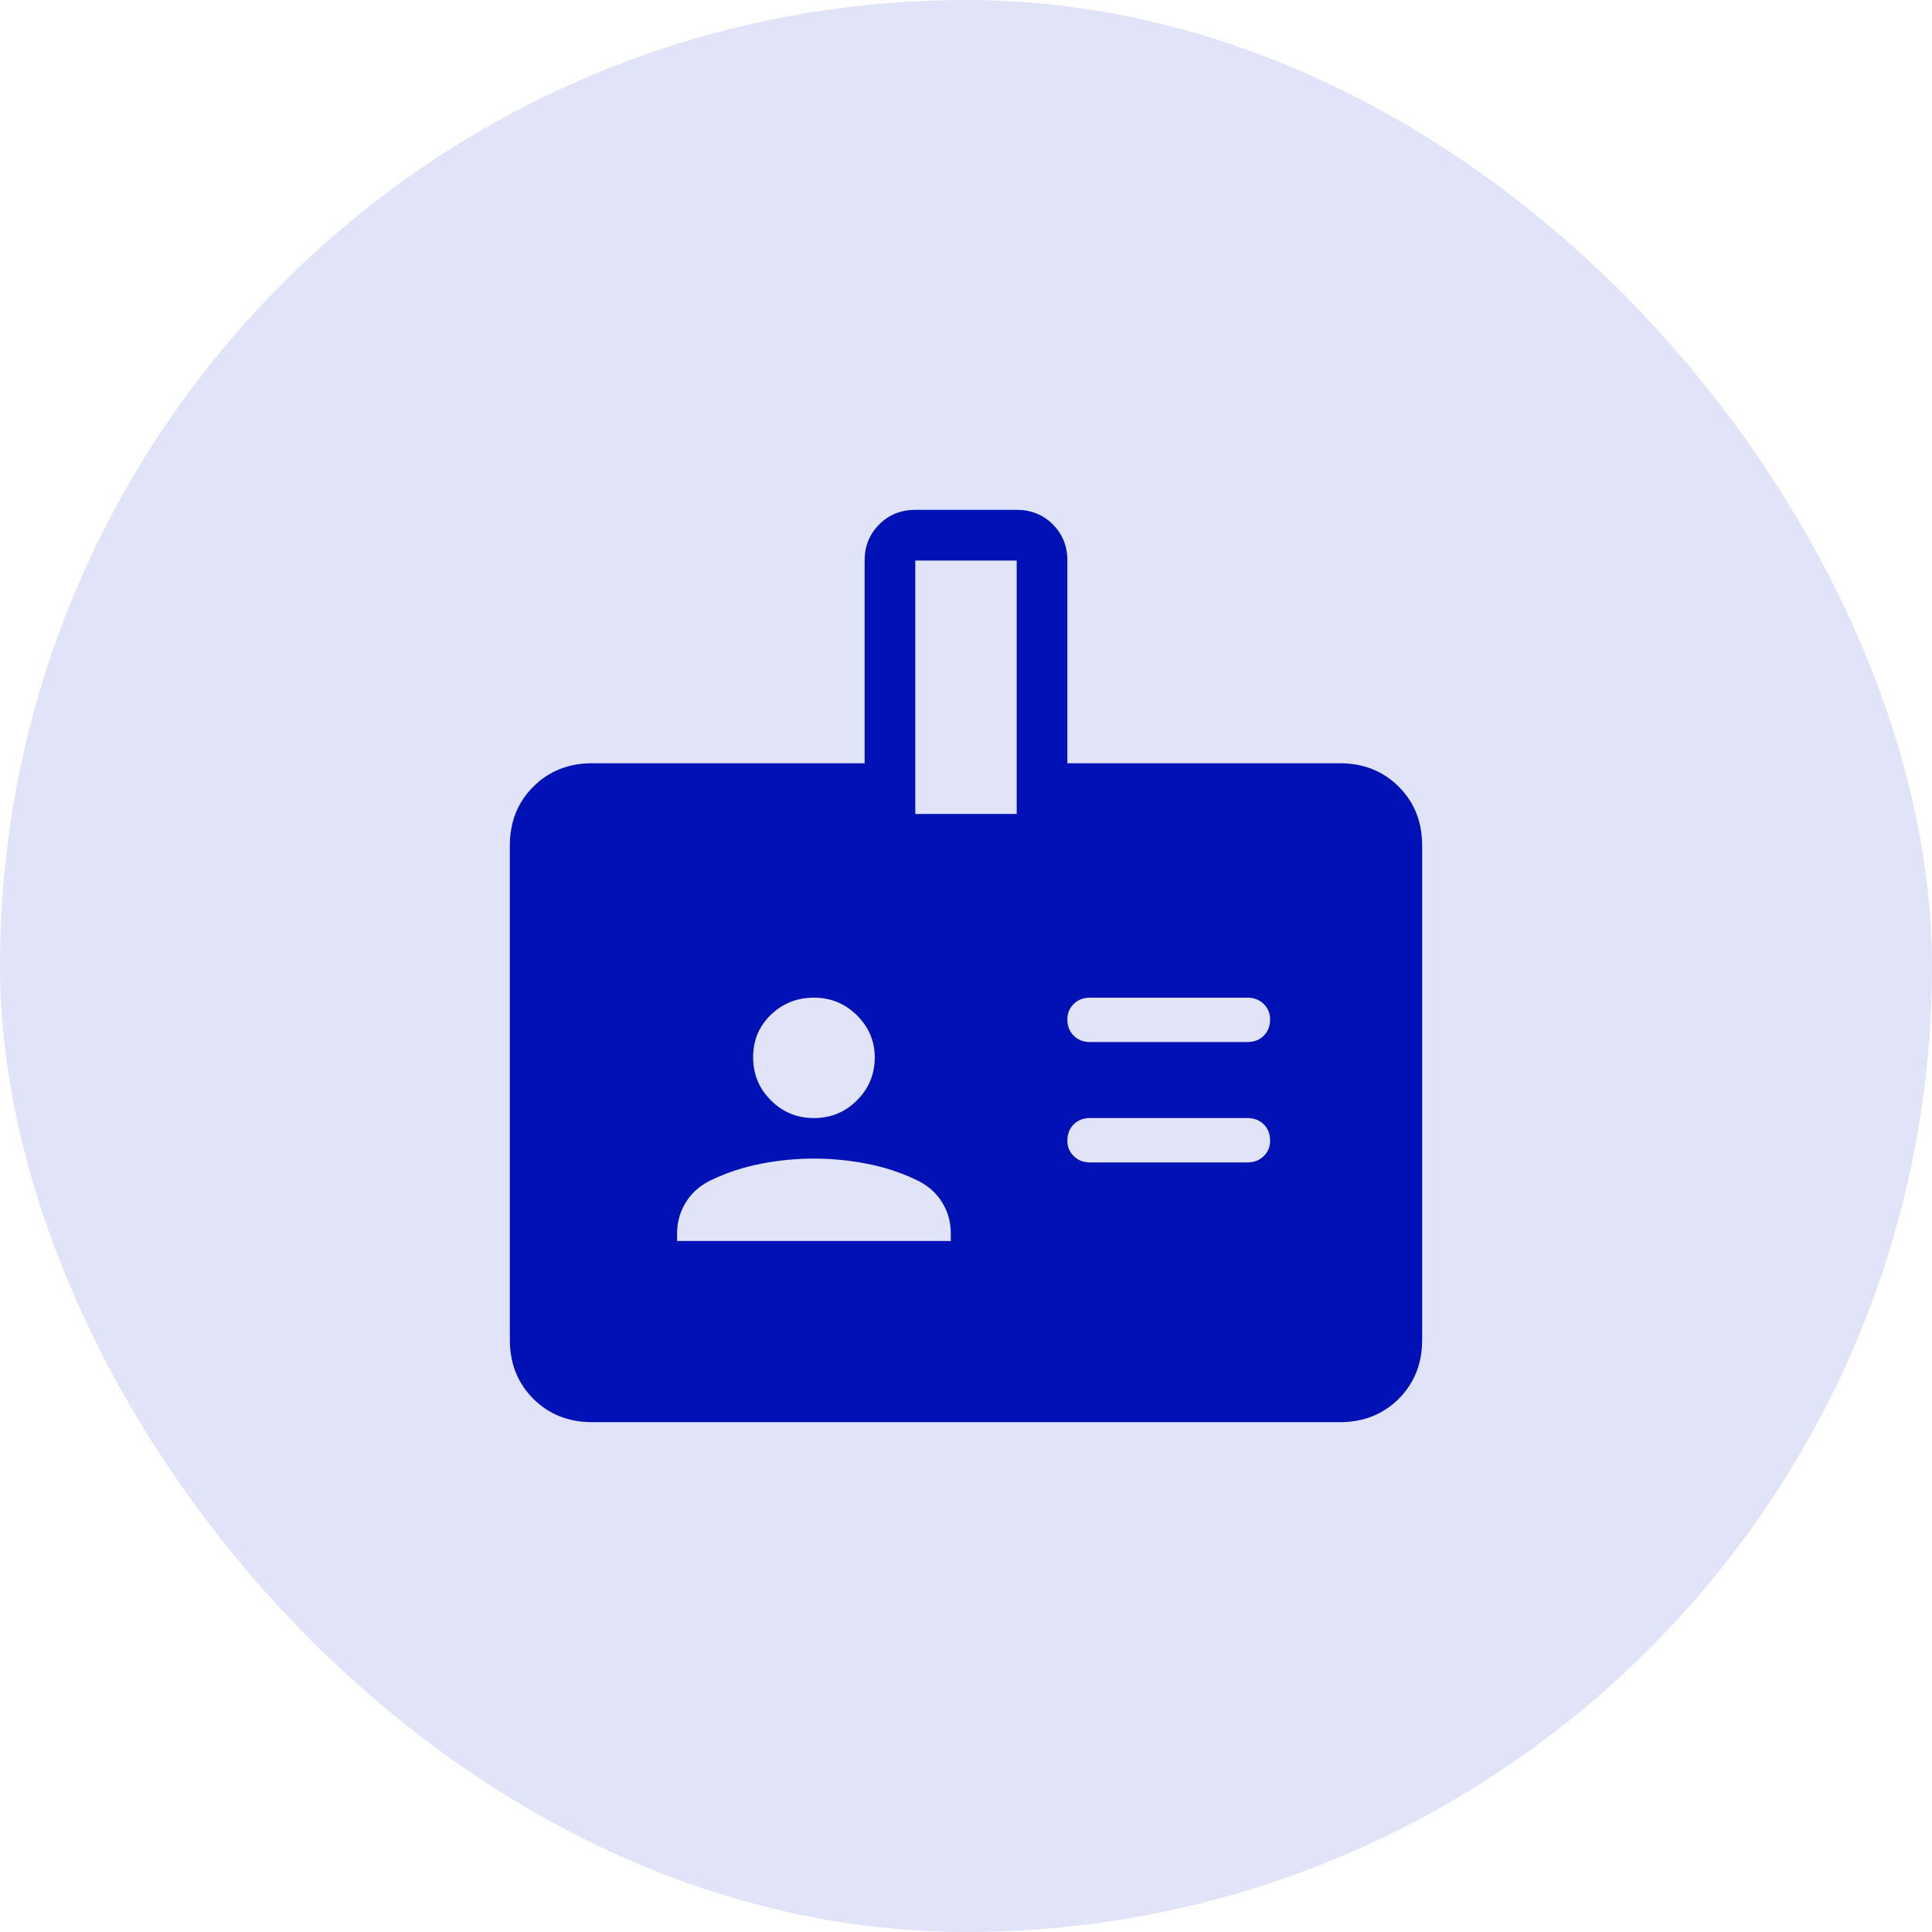 <svg width="54" height="54" viewBox="0 0 54 54" fill="none" xmlns="http://www.w3.org/2000/svg">
<rect width="54" height="54" rx="27" fill="#E1E3F9"/>
<mask id="mask0_4166_33418" style="mask-type:alpha" maskUnits="userSpaceOnUse" x="10" y="10" width="34" height="34">
<rect x="10" y="10" width="34" height="34" fill="#D9D9D9"/>
</mask>
<g mask="url(#mask0_4166_33418)">
<path d="M34.862 29.125C35.051 29.125 35.205 29.066 35.323 28.948C35.441 28.83 35.5 28.676 35.5 28.488C35.5 28.322 35.441 28.181 35.323 28.062C35.205 27.944 35.051 27.885 34.862 27.885H30.471C30.282 27.885 30.128 27.944 30.01 28.062C29.892 28.181 29.833 28.322 29.833 28.488C29.833 28.676 29.892 28.83 30.01 28.948C30.128 29.066 30.282 29.125 30.471 29.125H34.862ZM34.862 32.49C35.051 32.49 35.205 32.431 35.323 32.312C35.441 32.194 35.5 32.053 35.5 31.887C35.5 31.699 35.441 31.545 35.323 31.427C35.205 31.309 35.051 31.25 34.862 31.25H30.471C30.282 31.25 30.128 31.309 30.01 31.427C29.892 31.545 29.833 31.699 29.833 31.887C29.833 32.053 29.892 32.194 30.01 32.312C30.128 32.431 30.282 32.49 30.471 32.49H34.862ZM29.833 21.333H37.448C38.109 21.333 38.658 21.552 39.096 21.988C39.532 22.425 39.75 22.974 39.75 23.635V37.448C39.75 38.109 39.532 38.658 39.096 39.096C38.658 39.532 38.109 39.75 37.448 39.75H16.552C15.891 39.75 15.342 39.532 14.906 39.096C14.469 38.658 14.25 38.109 14.25 37.448V23.635C14.25 22.974 14.469 22.425 14.906 21.988C15.342 21.552 15.891 21.333 16.552 21.333H24.167V15.667C24.167 15.265 24.303 14.929 24.575 14.657C24.846 14.386 25.182 14.25 25.583 14.25H28.417C28.818 14.25 29.155 14.386 29.427 14.657C29.698 14.929 29.833 15.265 29.833 15.667V21.333ZM25.583 22.75H28.417V15.667H25.583V22.75ZM22.75 31.25C23.222 31.25 23.624 31.085 23.954 30.754C24.285 30.424 24.45 30.022 24.45 29.55C24.45 29.101 24.285 28.712 23.954 28.381C23.624 28.051 23.222 27.885 22.75 27.885C22.278 27.885 21.876 28.045 21.546 28.363C21.215 28.682 21.05 29.078 21.05 29.55C21.05 30.022 21.215 30.424 21.546 30.754C21.876 31.085 22.278 31.25 22.75 31.25ZM18.925 34.685H26.575V34.473C26.575 34.142 26.487 33.842 26.31 33.571C26.133 33.298 25.878 33.092 25.548 32.95C25.146 32.761 24.704 32.619 24.221 32.525C23.736 32.431 23.246 32.383 22.75 32.383C22.254 32.383 21.765 32.431 21.281 32.525C20.796 32.619 20.354 32.761 19.952 32.95C19.622 33.092 19.368 33.298 19.191 33.571C19.014 33.842 18.925 34.142 18.925 34.473V34.685Z" fill="#0012B6"/>
</g>
</svg>
